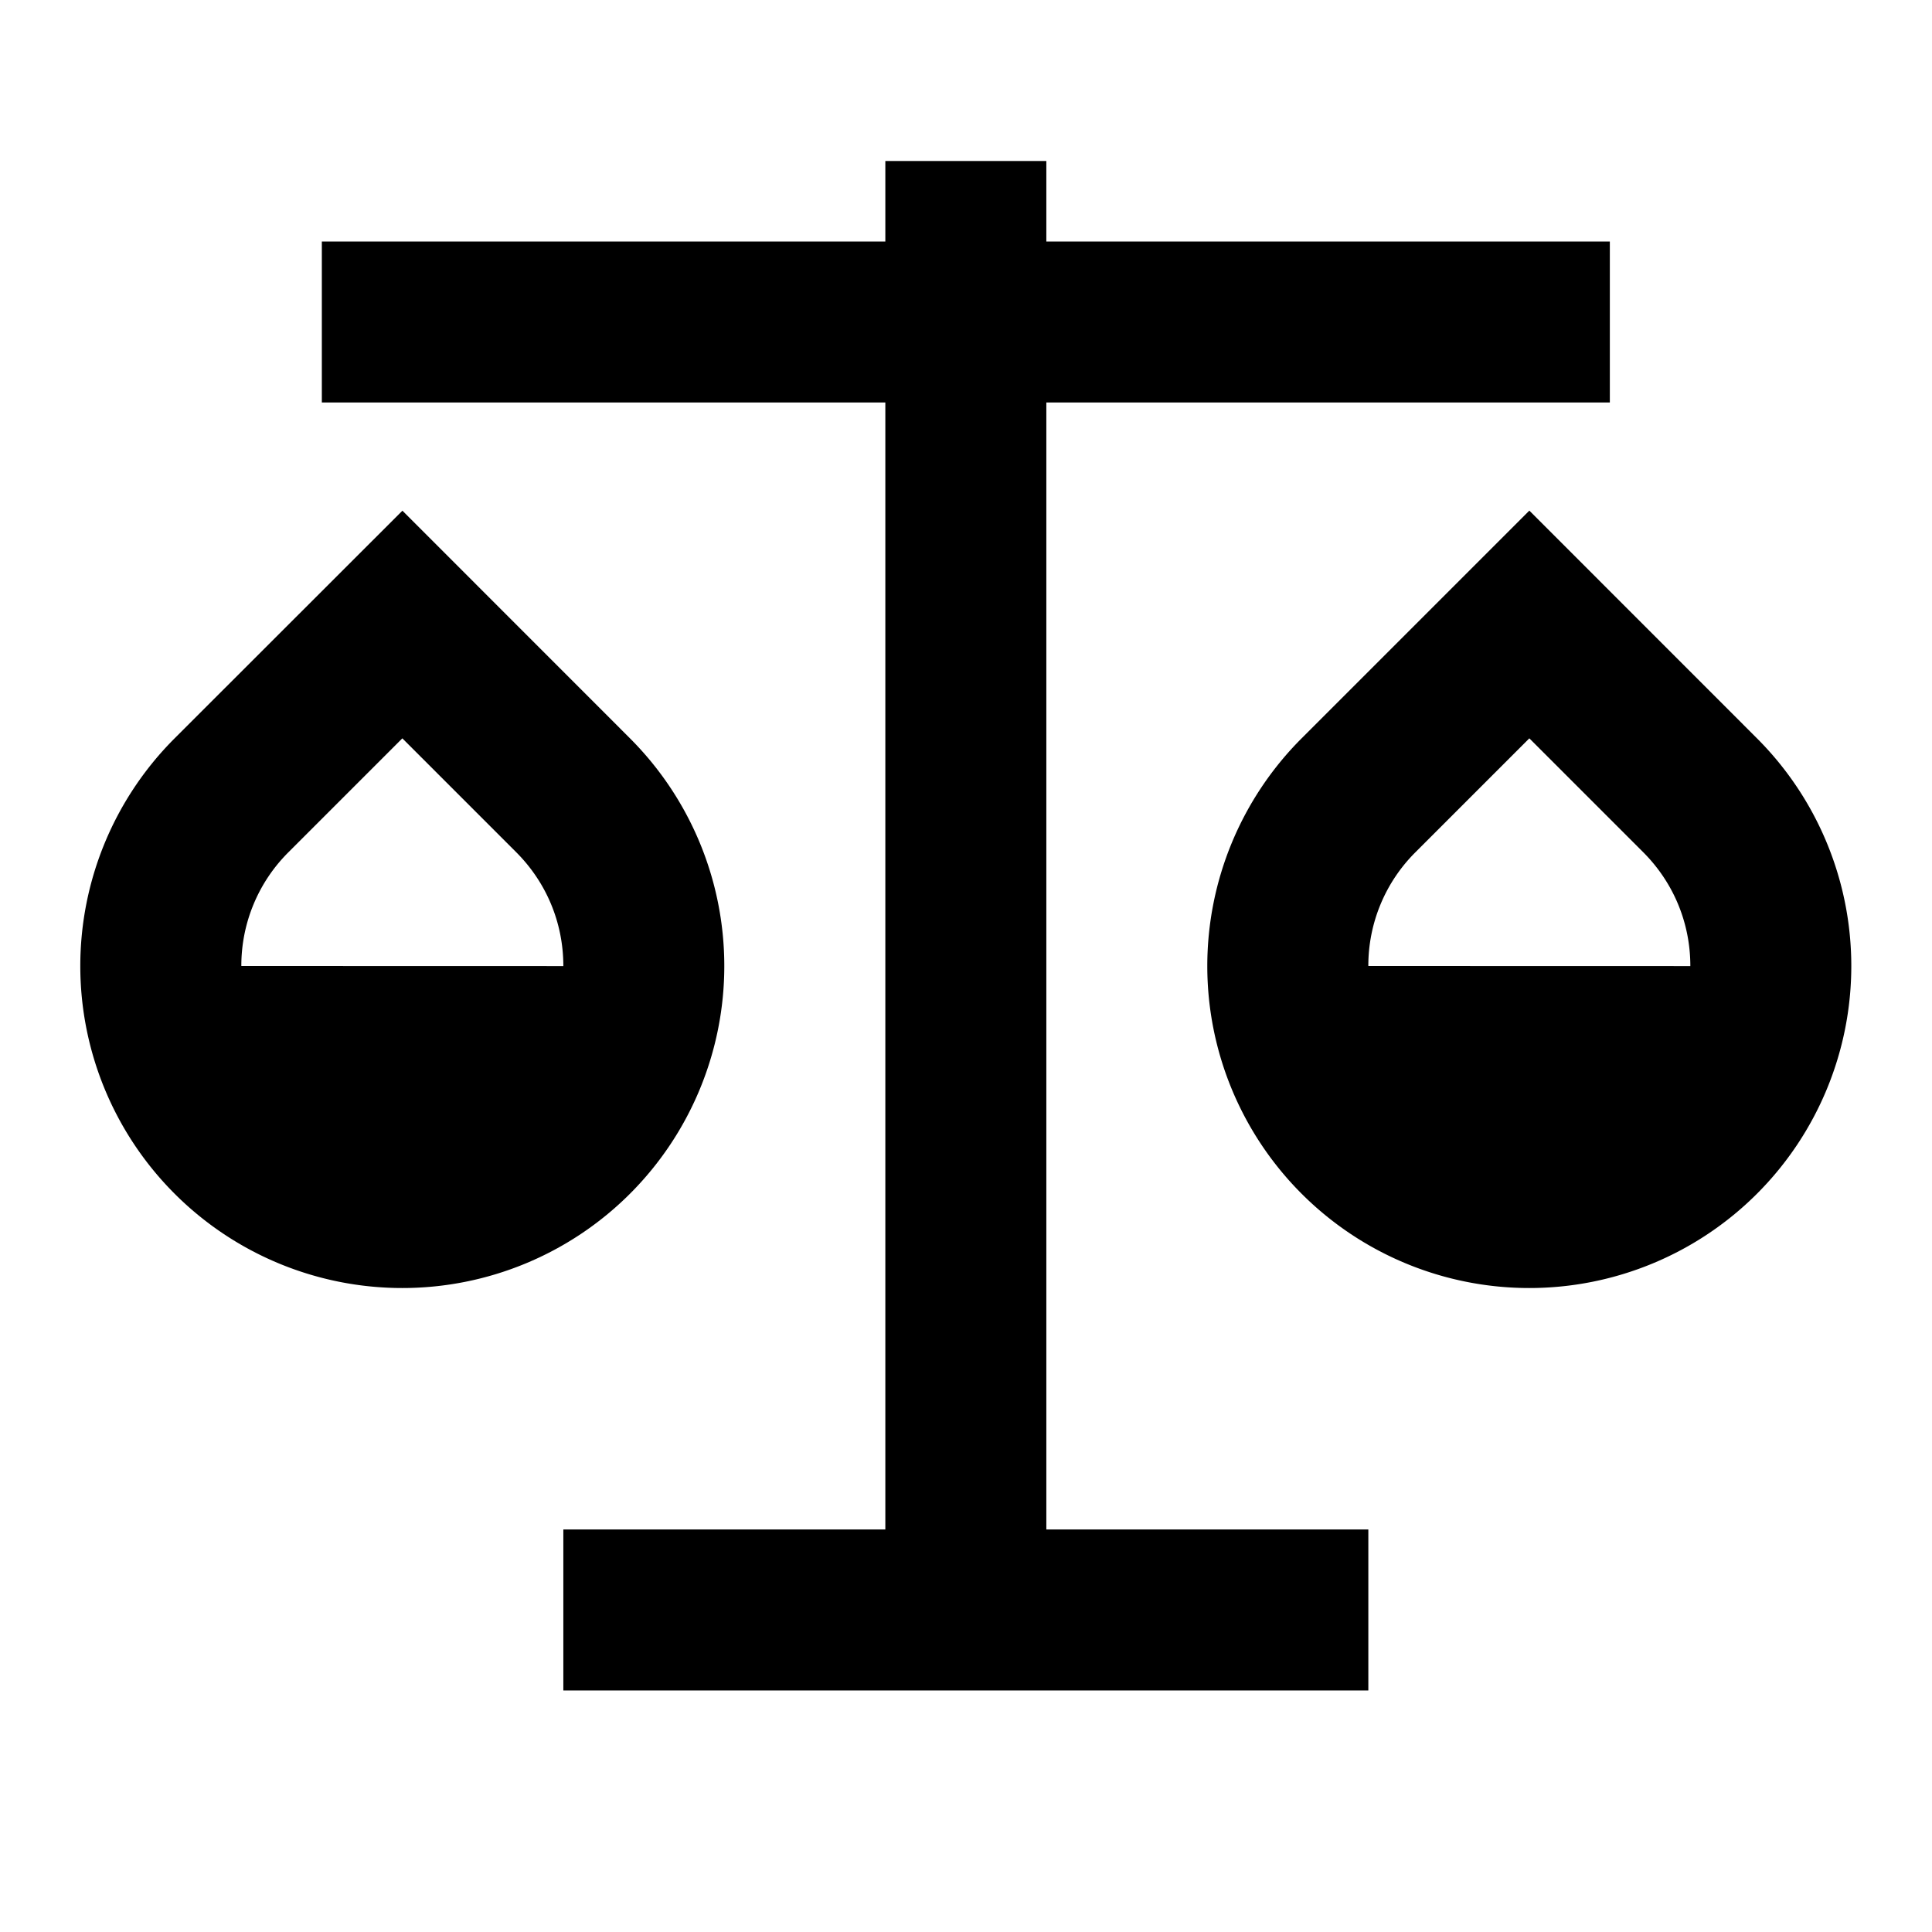 <svg viewBox="0 0 24 24" xmlns="http://www.w3.org/2000/svg">
  <path d="M12.998 2v1h7v2h-7v14h4v2h-10v-2h4V5h-7V3h7V2h2Zm-8 4.343 2.828 2.829a4 4 0 1 1-5.657 0L5 6.343Zm14 0 2.828 2.829a4 4 0 1 1-5.657 0l2.829-2.829Zm0 2.829-1.414 1.414A1.987 1.987 0 0 0 16.998 12l4 .001c0-.54-.212-1.041-.586-1.415l-1.414-1.414Zm-14 0-1.414 1.414A1.987 1.987 0 0 0 2.998 12l4 .001c0-.54-.212-1.041-.586-1.415L4.998 9.172Z"/>
</svg>
